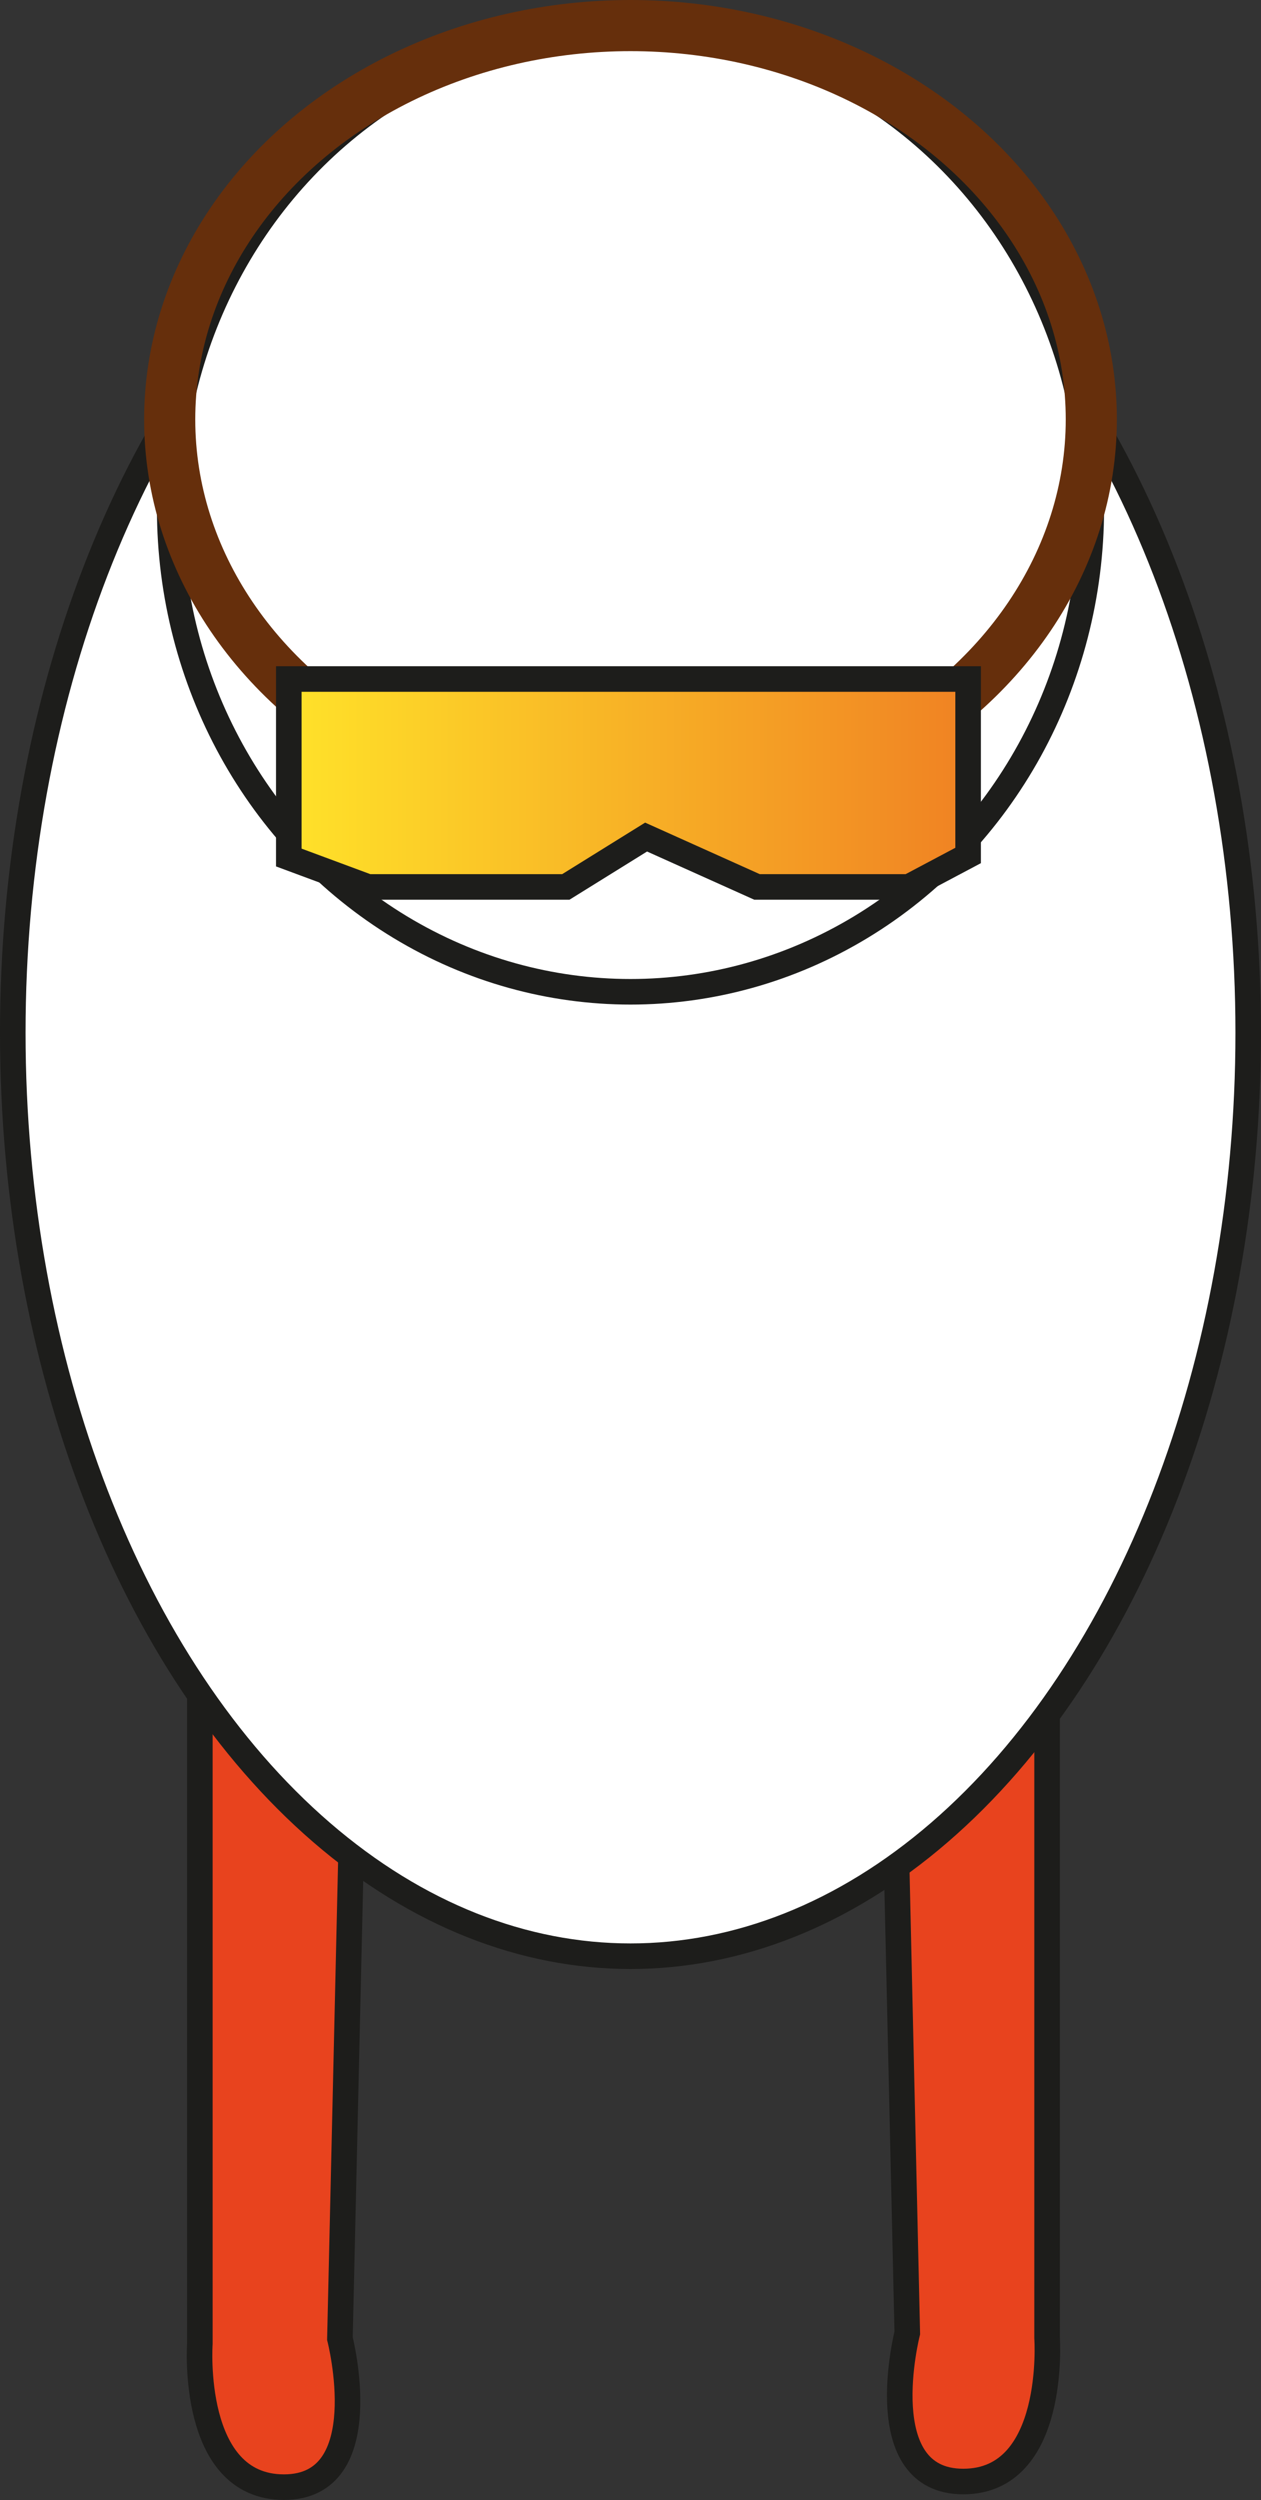 <?xml version="1.0" encoding="UTF-8"?>
<svg id="Calque_2" data-name="Calque 2" xmlns="http://www.w3.org/2000/svg" xmlns:xlink="http://www.w3.org/1999/xlink" viewBox="0 0 49.34 97.76">
  <rect x="0" y="0" width="49.34" height="97.76" fill="#333333" stroke="none"/>
  <defs>
    <style>
      .cls-1 {
        fill: #e8431e;
      }

      .cls-1, .cls-2, .cls-3, .cls-4 {
        stroke-miterlimit: 10;
      }

      .cls-1, .cls-3, .cls-4 {
        stroke: #1d1d1b;
      }

      .cls-2 {
        fill: none;
        stroke: #662f0c;
        stroke-width: 2px;
      }

      .cls-3 {
        fill: #fff;
      }

      .cls-4 {
        fill: url(#Dégradé_sans_nom_4);
      }
    </style>
    <linearGradient id="Dégradé_sans_nom_4" data-name="Dégradé sans nom 4" x1="11.3" y1="30.61" x2="37.88" y2="30.61" gradientUnits="userSpaceOnUse">
      <stop offset="0" stop-color="#ffe229"/>
      <stop offset="1" stop-color="#f08223"/>
    </linearGradient>
  </defs>
  <g id="skier">
    <g>
      <path class="cls-1" d="m40.97,43.42v48s.39,5.61-3.28,5.61-2.19-5.81-2.19-5.81l-1.09-47.81h6.56Z"/>
      <path class="cls-1" d="m7.82,43.64v48s-.39,5.61,3.29,5.61,2.19-5.81,2.19-5.81l1.1-47.81h-6.58Z"/>
      <ellipse class="cls-3" cx="24.67" cy="40.38" rx="24.17" ry="36.11"/>
      <ellipse class="cls-3" cx="24.67" cy="19.89" rx="18.03" ry="18.89"/>
      <ellipse class="cls-2" cx="24.67" cy="16.4" rx="18.03" ry="15.4"/>
      <polygon class="cls-4" points="11.3 26.55 37.88 26.55 37.88 33.45 35.56 34.68 29.62 34.68 25.28 32.73 22.14 34.68 14.4 34.68 11.3 33.53 11.3 26.55"/>
    </g>
  </g>
</svg>